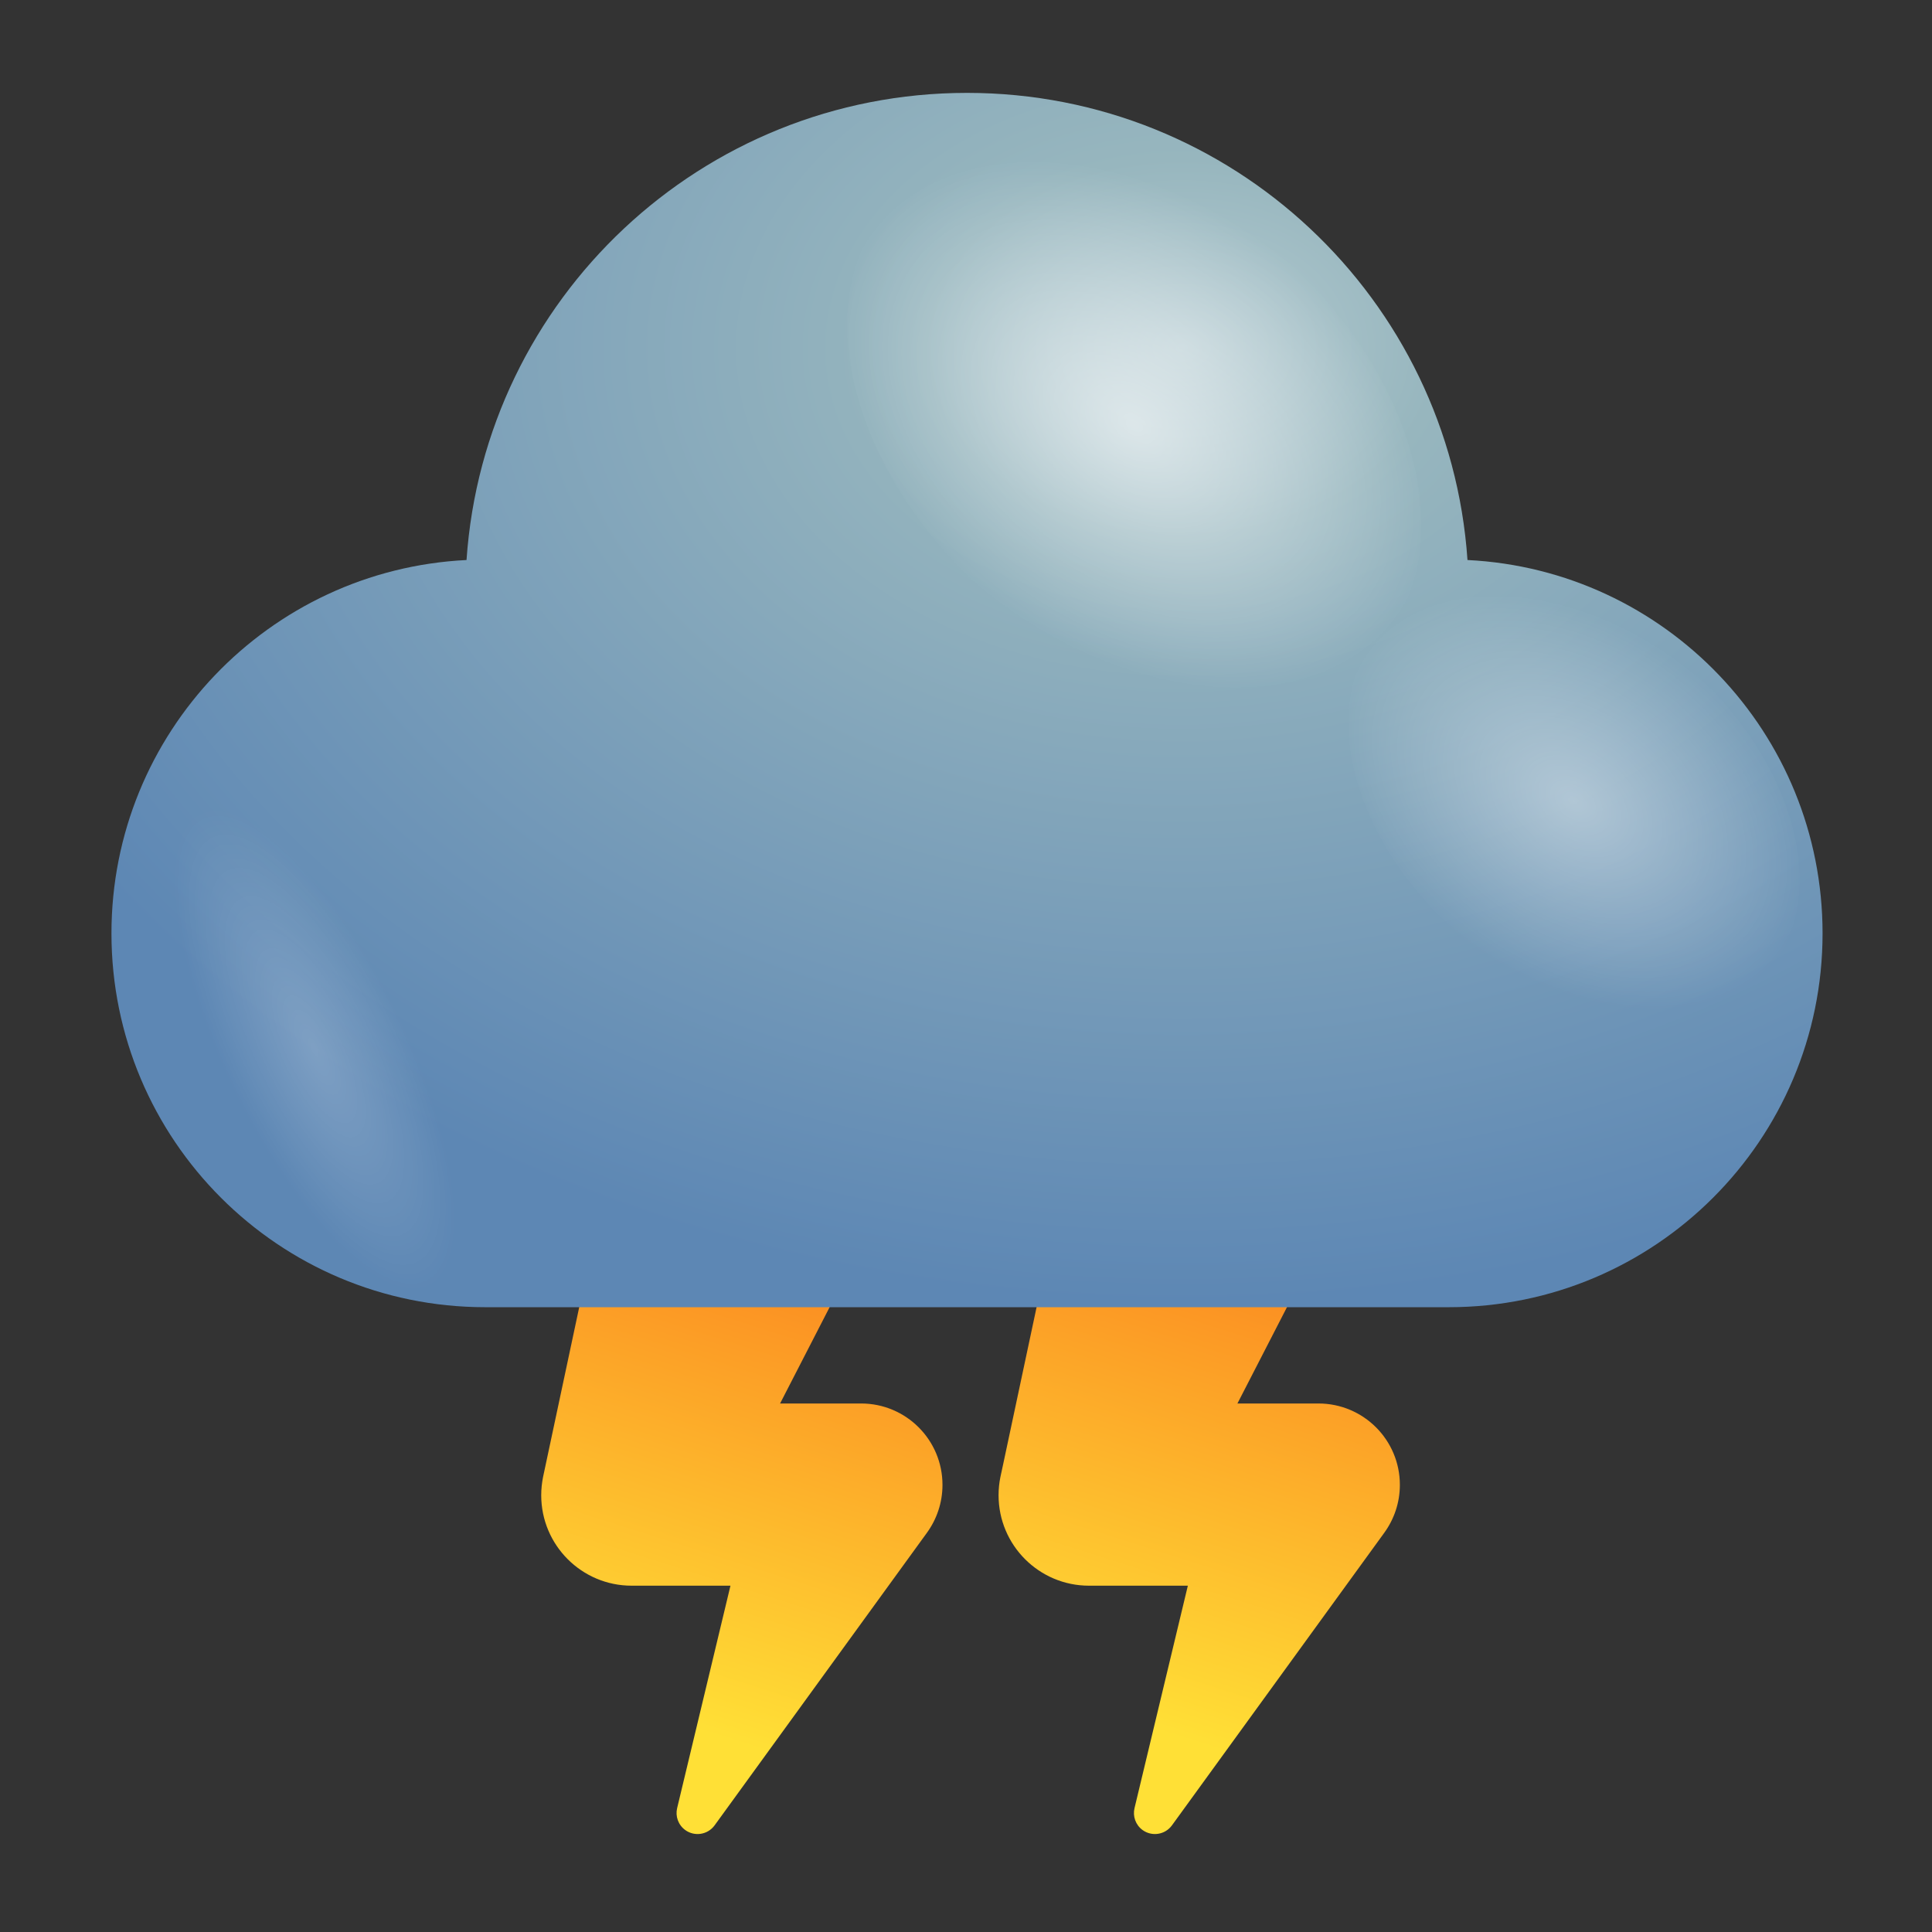<svg width="104" height="104" viewBox="0 0 104 104" fill="none" xmlns="http://www.w3.org/2000/svg">
<rect x="0" y="0" width="104" height="104" fill="#333333" stroke="none"/>
<path d="M46.353 75.55H45.445H41.992L49.181 61.575C49.49 60.966 49.745 60.272 49.894 59.575C50.818 55.237 48.05 50.973 43.712 50.05C39.376 49.126 35.112 51.894 34.189 56.232L29.382 78.808L29.234 79.501C29.17 79.821 29.134 80.151 29.134 80.489C29.134 83.177 31.314 85.358 34.001 85.358H39.321L36.45 97.333C36.347 97.765 36.505 98.233 36.886 98.511C37.392 98.878 38.097 98.765 38.466 98.261L49.9 82.505C50.423 81.782 50.734 80.892 50.734 79.931C50.734 77.511 48.773 75.55 46.353 75.55Z" fill="url(#paint0_linear_1012_28657)"/>
<path d="M70.972 75.55H70.064H66.611L73.8 61.575C74.109 60.966 74.365 60.272 74.513 59.575C75.437 55.237 72.669 50.973 68.333 50.05C63.995 49.126 59.731 51.894 58.808 56.232L54.003 78.808L53.853 79.501C53.787 79.821 53.753 80.151 53.753 80.489C53.753 83.177 55.933 85.358 58.622 85.358H63.942L61.071 97.333C60.968 97.765 61.124 98.233 61.505 98.511C62.011 98.878 62.718 98.765 63.085 98.261L74.519 82.505C75.042 81.782 75.355 80.892 75.355 79.931C75.355 77.511 73.392 75.55 70.972 75.55Z" fill="url(#paint1_linear_1012_28657)"/>
<path d="M78.995 30.146C78.036 16.099 66.345 5 52.054 5C37.763 5 26.074 16.1 25.113 30.146C14.471 30.671 6 39.468 6 50.244C6 61.359 15.01 70.367 26.123 70.367H77.986C89.099 70.367 98.109 61.359 98.109 50.244C98.109 39.468 89.64 30.671 78.995 30.146Z" fill="url(#paint2_radial_1012_28657)"/>
<path opacity="0.6" d="M53.947 32.647C46.371 26.501 43.412 17.145 47.34 11.745C51.27 6.345 60.596 6.952 68.176 13.093C75.748 19.238 78.703 28.601 74.78 33.995C70.847 39.4 61.521 38.792 53.947 32.647Z" fill="url(#paint3_radial_1012_28657)"/>
<path opacity="0.4" d="M79.136 50.813C73.183 45.983 70.859 38.629 73.945 34.385C77.033 30.141 84.363 30.617 90.318 35.444C96.271 40.274 98.593 47.632 95.509 51.872C92.419 56.118 85.089 55.642 79.136 50.813Z" fill="url(#paint4_radial_1012_28657)"/>
<path opacity="0.2" d="M20.388 51.489C15.993 44.634 10.892 41.337 8.98 44.116C7.076 46.891 9.089 54.704 13.48 61.559C17.877 68.413 22.982 71.713 24.888 68.932C26.792 66.15 24.781 58.345 20.388 51.489Z" fill="url(#paint5_radial_1012_28657)"/>
<defs>
<linearGradient id="paint0_linear_1012_28657" x1="33.061" y1="97.96" x2="44.585" y2="61.671" gradientUnits="userSpaceOnUse">
<stop offset="0.156" stop-color="#FFE036"/>
<stop offset="1" stop-color="#FA761C"/>
</linearGradient>
<linearGradient id="paint1_linear_1012_28657" x1="57.68" y1="97.96" x2="69.204" y2="61.671" gradientUnits="userSpaceOnUse">
<stop offset="0.156" stop-color="#FFE036"/>
<stop offset="1" stop-color="#FA761C"/>
</linearGradient>
<radialGradient id="paint2_radial_1012_28657" cx="0" cy="0" r="1" gradientUnits="userSpaceOnUse" gradientTransform="translate(63.669 18.774) rotate(180) scale(70.256 51.322)">
<stop stop-color="#B6CCD2"/>
<stop offset="0.198" stop-color="#97B6BE"/>
<stop offset="1" stop-color="#5D87B4"/>
</radialGradient>
<radialGradient id="paint3_radial_1012_28657" cx="0" cy="0" r="1" gradientUnits="userSpaceOnUse" gradientTransform="translate(61.06 22.869) rotate(126.034) scale(12.092 17.639)">
<stop stop-color="white"/>
<stop offset="1" stop-color="white" stop-opacity="0"/>
</radialGradient>
<radialGradient id="paint4_radial_1012_28657" cx="0" cy="0" r="1" gradientUnits="userSpaceOnUse" gradientTransform="translate(84.727 43.129) rotate(126.034) scale(9.503 13.863)">
<stop stop-color="white"/>
<stop offset="1" stop-color="white" stop-opacity="0"/>
</radialGradient>
<radialGradient id="paint5_radial_1012_28657" cx="0" cy="0" r="1" gradientUnits="userSpaceOnUse" gradientTransform="translate(16.932 56.513) rotate(-25.709) scale(4.871 14.18)">
<stop stop-color="white"/>
<stop offset="1" stop-color="white" stop-opacity="0"/>
</radialGradient>
</defs>
</svg>
